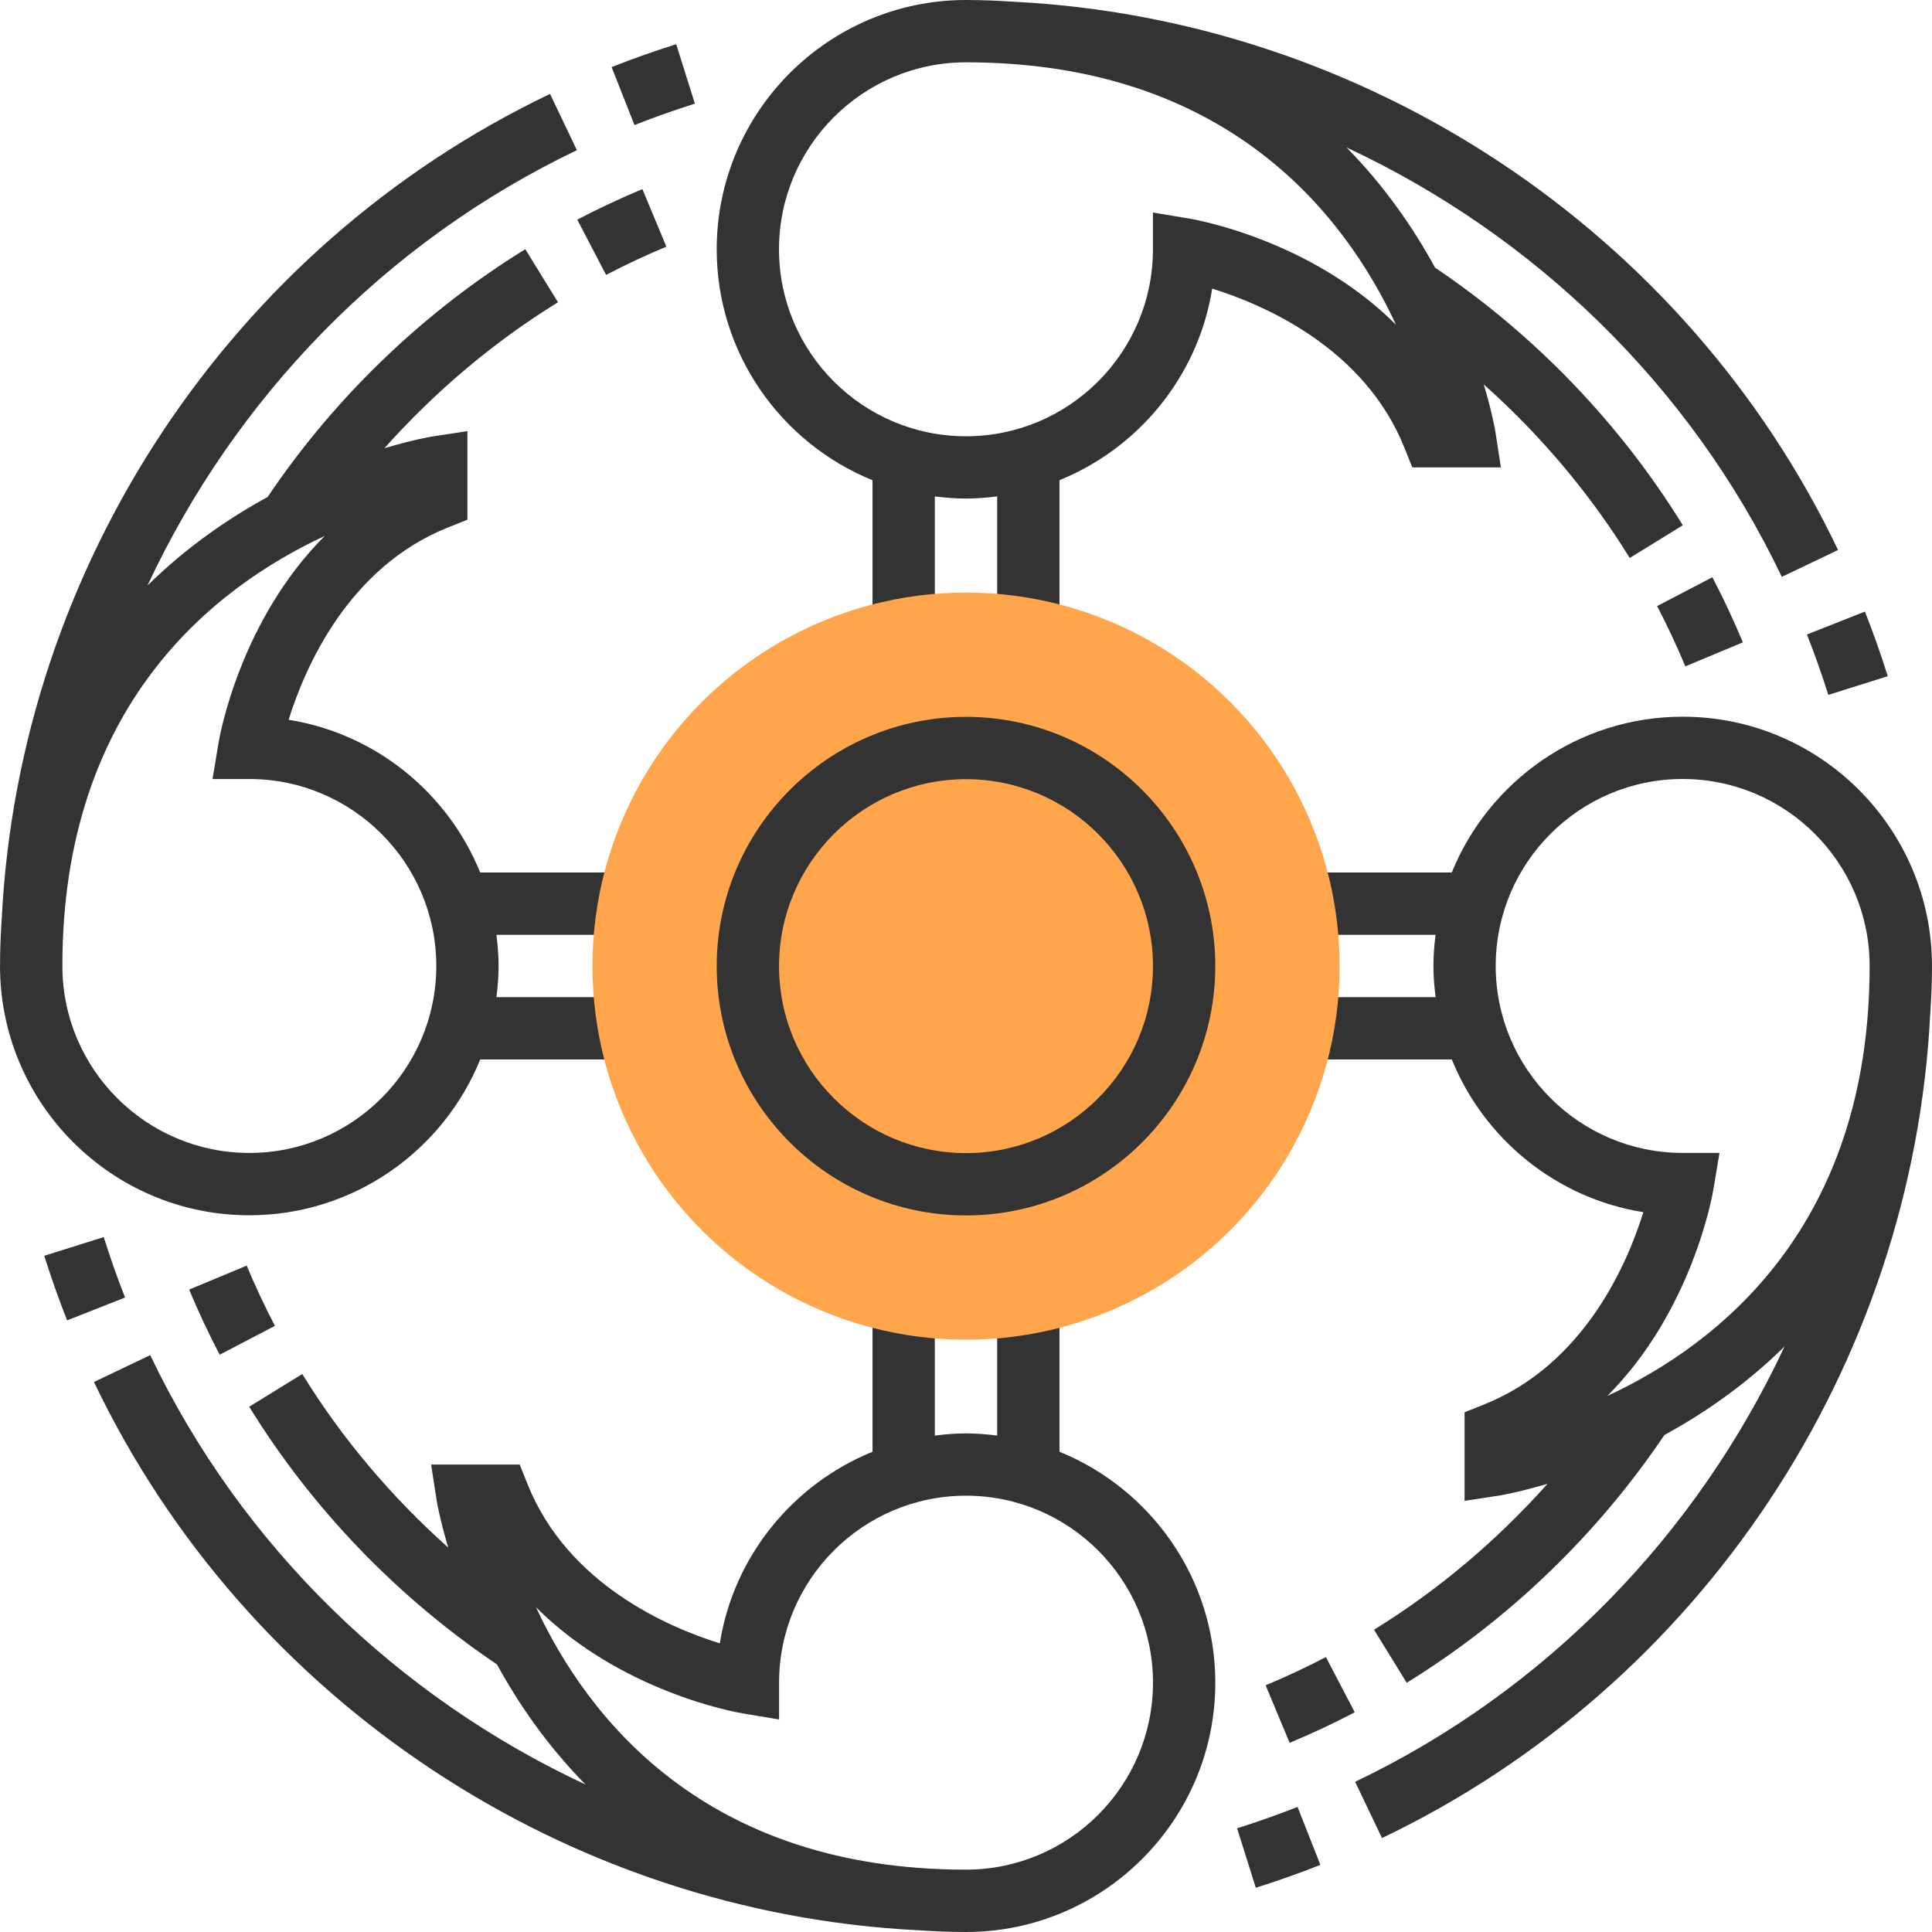 <?xml version="1.0" encoding="iso-8859-1"?>
<!-- Generator: Adobe Illustrator 19.0.0, SVG Export Plug-In . SVG Version: 6.00 Build 0)  -->
<svg version="1.1" id="Layer_1" xmlns="http://www.w3.org/2000/svg" xmlns:xlink="http://www.w3.org/1999/xlink" x="0px" y="0px"
	 viewBox="0 0 496.008 496.008" style="enable-background:new 0 0 496.008 496.008;" xml:space="preserve">
<g>
	<path style="fill:#333333;" d="M224.004,123.288V160h16v-32.552c2.624,0.328,5.288,0.552,8,0.552c2.712,0,5.376-0.232,8-0.56V160
		h16v-36.72c20.424-8.296,35.648-26.808,39.208-49.184c13.464,4.192,39.136,15.312,49.36,40.88L362.58,120h22.744l-1.416-9.216
		c-0.032-0.224-0.824-4.872-2.976-12.096c14.544,12.976,27.288,28.032,37.472,44.56l13.624-8.392
		c-16.12-26.168-38.104-48.984-63.608-66.152c-5.536-10.152-12.936-20.904-22.728-30.848c48.048,22.424,88.2,60.936,111.76,110.24
		l14.44-6.896C432.66,59.088,350.428,4.928,260.124,0.44C256.196,0.176,252.18,0,248.004,0c-35.288,0-64,28.712-64,64
		C184.004,90.8,200.58,113.768,224.004,123.288z M248.004,16c66.776,0,97.104,38.752,110.392,67.36
		c-21.776-21.76-51.448-26.984-53.08-27.248l-9.32-1.552v9.448c0,26.472-21.528,48-48,48s-48-21.528-48-48S221.54,16,248.004,16z"/>
	<path style="fill:#333333;" d="M64.004,312c26.8,0,49.768-16.576,59.288-40h36.712v-16h-32.552c0.328-2.624,0.552-5.288,0.552-8
		s-0.232-5.376-0.56-8h32.56v-16h-36.72c-8.296-20.424-26.808-35.648-49.184-39.208c4.192-13.464,15.312-39.136,40.88-49.36
		l5.024-2.008V110.68l-9.216,1.416c-0.224,0.032-4.88,0.824-12.096,2.976c12.976-14.544,28.032-27.288,44.56-37.472l-8.392-13.624
		c-26.16,16.12-48.984,38.104-66.152,63.616c-10.144,5.536-20.904,12.936-30.84,22.728c22.424-48.048,60.936-88.2,110.24-111.76
		l-6.896-14.448C59.1,63.344,4.94,145.576,0.444,235.88c-0.264,3.928-0.44,7.944-0.44,12.12C0.004,283.288,28.716,312,64.004,312z
		 M83.364,137.6c-21.76,21.776-26.984,51.448-27.248,53.08L54.564,200h9.448c26.472,0,48,21.528,48,48s-21.528,48-48,48
		s-48-21.528-48-48C16.004,181.224,54.756,150.896,83.364,137.6z"/>
	<path style="fill:#333333;" d="M272.004,372.712V336h-16v32.552c-2.624-0.328-5.288-0.552-8-0.552s-5.376,0.232-8,0.56V336h-16
		v36.72c-20.424,8.296-35.648,26.808-39.208,49.184c-13.464-4.192-39.136-15.312-49.36-40.88L133.428,376h-22.744l1.416,9.216
		c0.032,0.224,0.824,4.88,2.976,12.104c-14.544-12.976-27.296-28.032-37.472-44.56l-13.624,8.392
		c16.12,26.168,38.104,48.992,63.616,66.16c5.536,10.144,12.936,20.896,22.728,30.84c-48.048-22.424-88.2-60.936-111.76-110.24
		l-14.44,6.896c39.24,82.104,121.472,136.272,211.768,140.76c3.928,0.264,7.944,0.44,12.12,0.44c35.288,0,64-28.712,64-64
		C312.004,405.2,295.428,382.224,272.004,372.712z M248.004,480c-66.776,0-97.104-38.752-110.392-67.36
		c21.776,21.76,51.448,26.984,53.08,27.248l9.32,1.552v-9.448c0-26.472,21.528-48,48-48s48,21.528,48,48S274.476,480,248.004,480z"
		/>
	<path style="fill:#333333;" d="M496.004,248c0-35.288-28.712-64-64-64c-26.8,0-49.768,16.576-59.288,40h-36.712v16h32.552
		c-0.328,2.624-0.552,5.288-0.552,8s0.232,5.376,0.56,8h-32.56v16h36.72c8.296,20.424,26.808,35.648,49.184,39.208
		c-4.192,13.464-15.312,39.136-40.88,49.36l-5.024,2.008v22.744l9.216-1.416c0.224-0.032,4.872-0.824,12.096-2.976
		c-12.984,14.544-28.032,27.296-44.56,37.472l8.392,13.624c26.16-16.12,48.992-38.104,66.152-63.608
		c10.152-5.536,20.904-12.936,30.848-22.728c-22.424,48.048-60.936,88.2-110.24,111.76l6.896,14.44
		c82.112-39.24,136.272-121.464,140.76-211.768C495.836,256.192,496.004,252.176,496.004,248z M412.644,358.392
		c21.76-21.776,26.984-51.448,27.248-53.08l1.552-9.32h-9.448c-26.472,0-48-21.528-48-48s21.528-48,48-48s48,21.528,48,48
		C480.004,314.768,441.26,345.096,412.644,358.392z"/>
	<path style="fill:#333333;" d="M317.604,469.384l4.8,15.264c5.536-1.736,11.112-3.712,16.584-5.872l-5.864-14.88
		C328.004,465.904,322.78,467.752,317.604,469.384z"/>
	<path style="fill:#333333;" d="M324.932,432.672l6.16,14.768c5.664-2.36,11.288-5,16.72-7.832l-7.408-14.184
		C335.372,428.048,330.164,430.488,324.932,432.672z"/>
	<path style="fill:#333333;" d="M469.388,178.4l15.264-4.8c-1.752-5.584-3.728-11.168-5.872-16.584l-14.88,5.872
		C465.9,167.952,467.748,173.176,469.388,178.4z"/>
	<path style="fill:#333333;" d="M432.684,171.072l14.768-6.16c-2.344-5.624-4.976-11.248-7.832-16.712l-14.184,7.4
		C428.076,160.664,430.508,165.872,432.684,171.072z"/>
	<path style="fill:#333333;" d="M178.404,26.616l-4.8-15.264c-5.584,1.752-11.168,3.728-16.584,5.872l5.872,14.88
		C167.956,30.104,173.18,28.256,178.404,26.616z"/>
	<path style="fill:#333333;" d="M171.076,63.328l-6.152-14.776c-5.616,2.336-11.24,4.976-16.72,7.832l7.4,14.184
		C160.684,67.928,165.884,65.488,171.076,63.328z"/>
	<path style="fill:#333333;" d="M26.628,317.6l-15.264,4.8c1.752,5.568,3.72,11.152,5.864,16.584l14.88-5.864
		C30.108,328.032,28.268,322.816,26.628,317.6z"/>
	<path style="fill:#333333;" d="M48.564,331.08c2.36,5.664,5,11.288,7.832,16.72l14.184-7.408
		c-2.624-5.024-5.064-10.232-7.248-15.472L48.564,331.08z"/>
</g>
<circle style="fill:#FFA64D;" cx="248.012" cy="248.04" r="95.912"/>
<path style="fill:#333333;" d="M248.004,312.04c-35.288,0-64-28.712-64-64s28.712-64,64-64s64,28.712,64,64
	S283.292,312.04,248.004,312.04z M248.004,200.04c-26.472,0-48,21.528-48,48s21.528,48,48,48s48-21.528,48-48
	S274.476,200.04,248.004,200.04z"/>
<g>
</g>
<g>
</g>
<g>
</g>
<g>
</g>
<g>
</g>
<g>
</g>
<g>
</g>
<g>
</g>
<g>
</g>
<g>
</g>
<g>
</g>
<g>
</g>
<g>
</g>
<g>
</g>
<g>
</g>
</svg>
